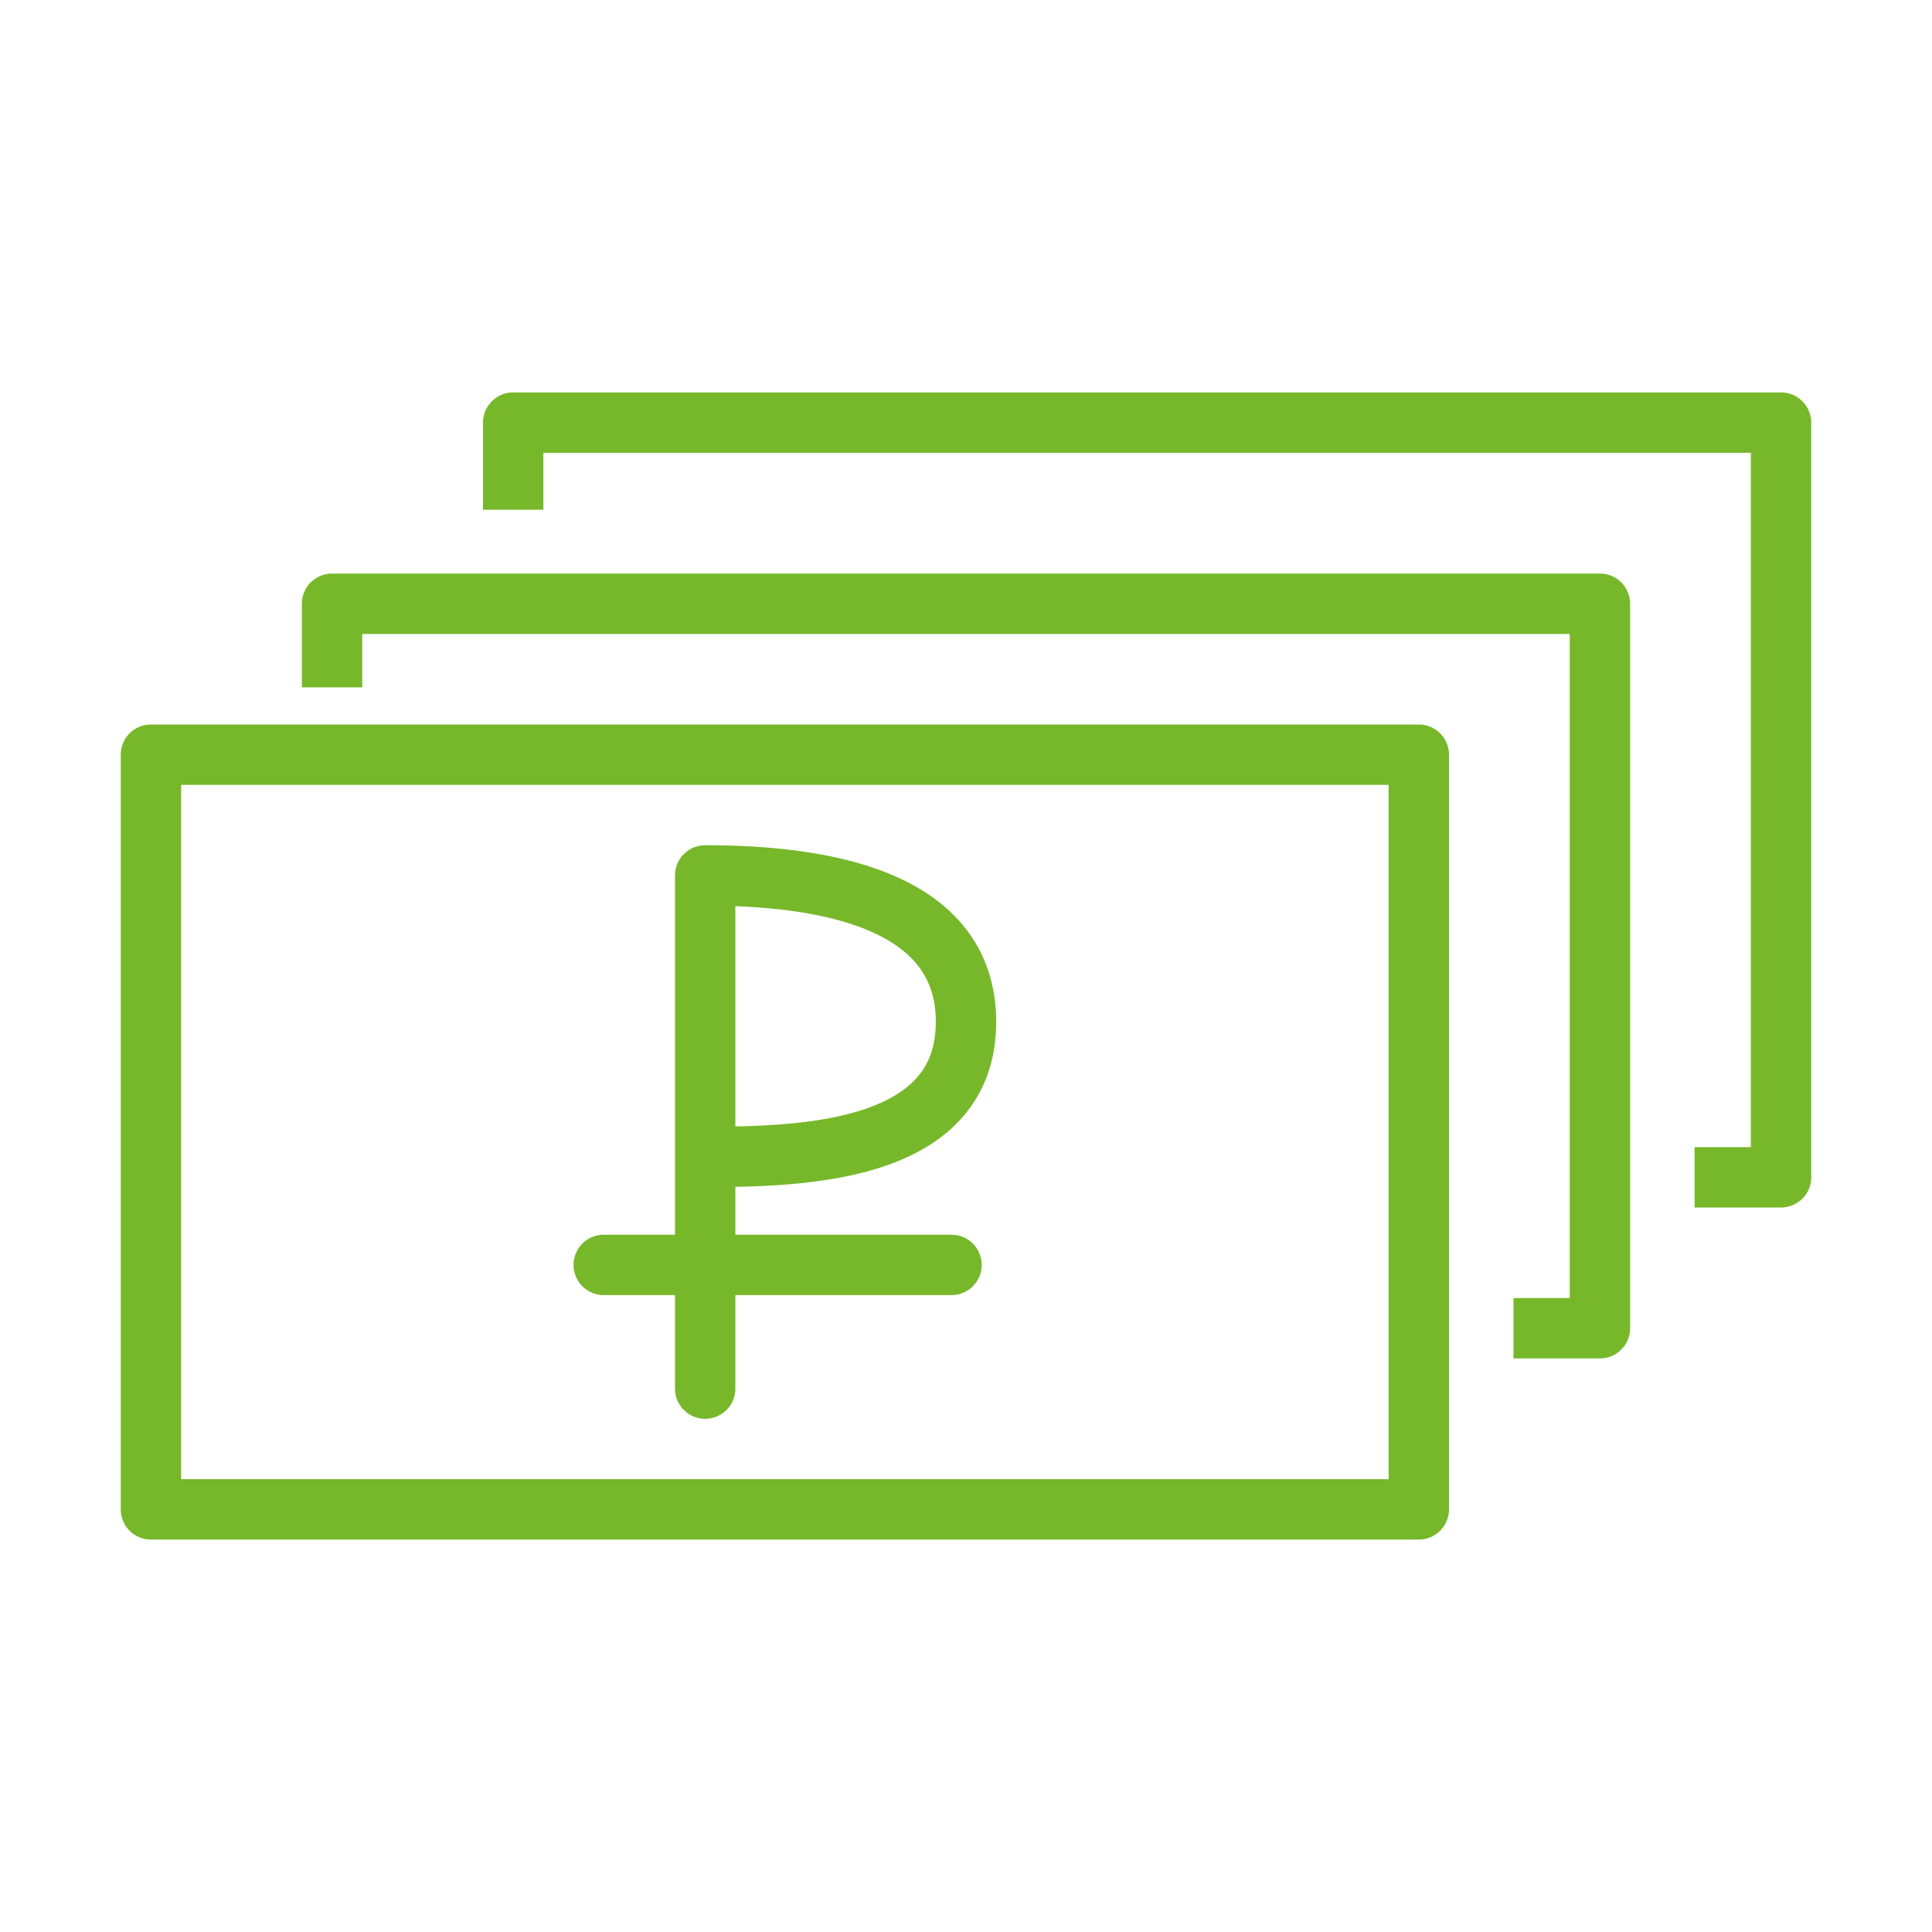 <svg fill="none" viewBox="0 0 64 64" id="icon-a-money" xmlns="http://www.w3.org/2000/svg">
    <path fill-rule="evenodd" clip-rule="evenodd"
          d="M16 14a1 1 0 0 1 1-1h42a1 1 0 0 1 1 1v25a1 1 0 0 1-1 1h-2.864v-2H58V15H18v1.885h-2V14Zm-5 5a1 1 0 0 0-1 1v2.77h2V21h40v22h-1.864v2H53a1 1 0 0 0 1-1V20a1 1 0 0 0-1-1H11Zm-6 5a1 1 0 0 0-1 1v25a1 1 0 0 0 1 1h42a1 1 0 0 0 1-1V25a1 1 0 0 0-1-1H5Zm1 25V26h40v23H6Zm17.36-21a1 1 0 0 0-1 1V40.902H20a1 1 0 0 0 0 2h2.36V46a1 1 0 1 0 2 0v-3.098h7.16a1 1 0 1 0 0-2h-7.16v-1.587c1.52-.027 3.341-.15 4.897-.67.97-.324 1.913-.826 2.615-1.623.721-.818 1.128-1.875 1.128-3.173 0-1.297-.406-2.366-1.11-3.21-.69-.826-1.617-1.38-2.588-1.757C27.38 28.136 25.065 28 23.36 28Zm5.263 8.748c-1.265.423-2.818.538-4.263.567v-7.297c1.418.055 2.963.241 4.218.728.77.3 1.371.689 1.777 1.175.39.468.645 1.078.645 1.928 0 .85-.253 1.426-.628 1.85-.392.444-.98.792-1.749 1.05Z"
          fill="#76B82A"/>
</svg>

